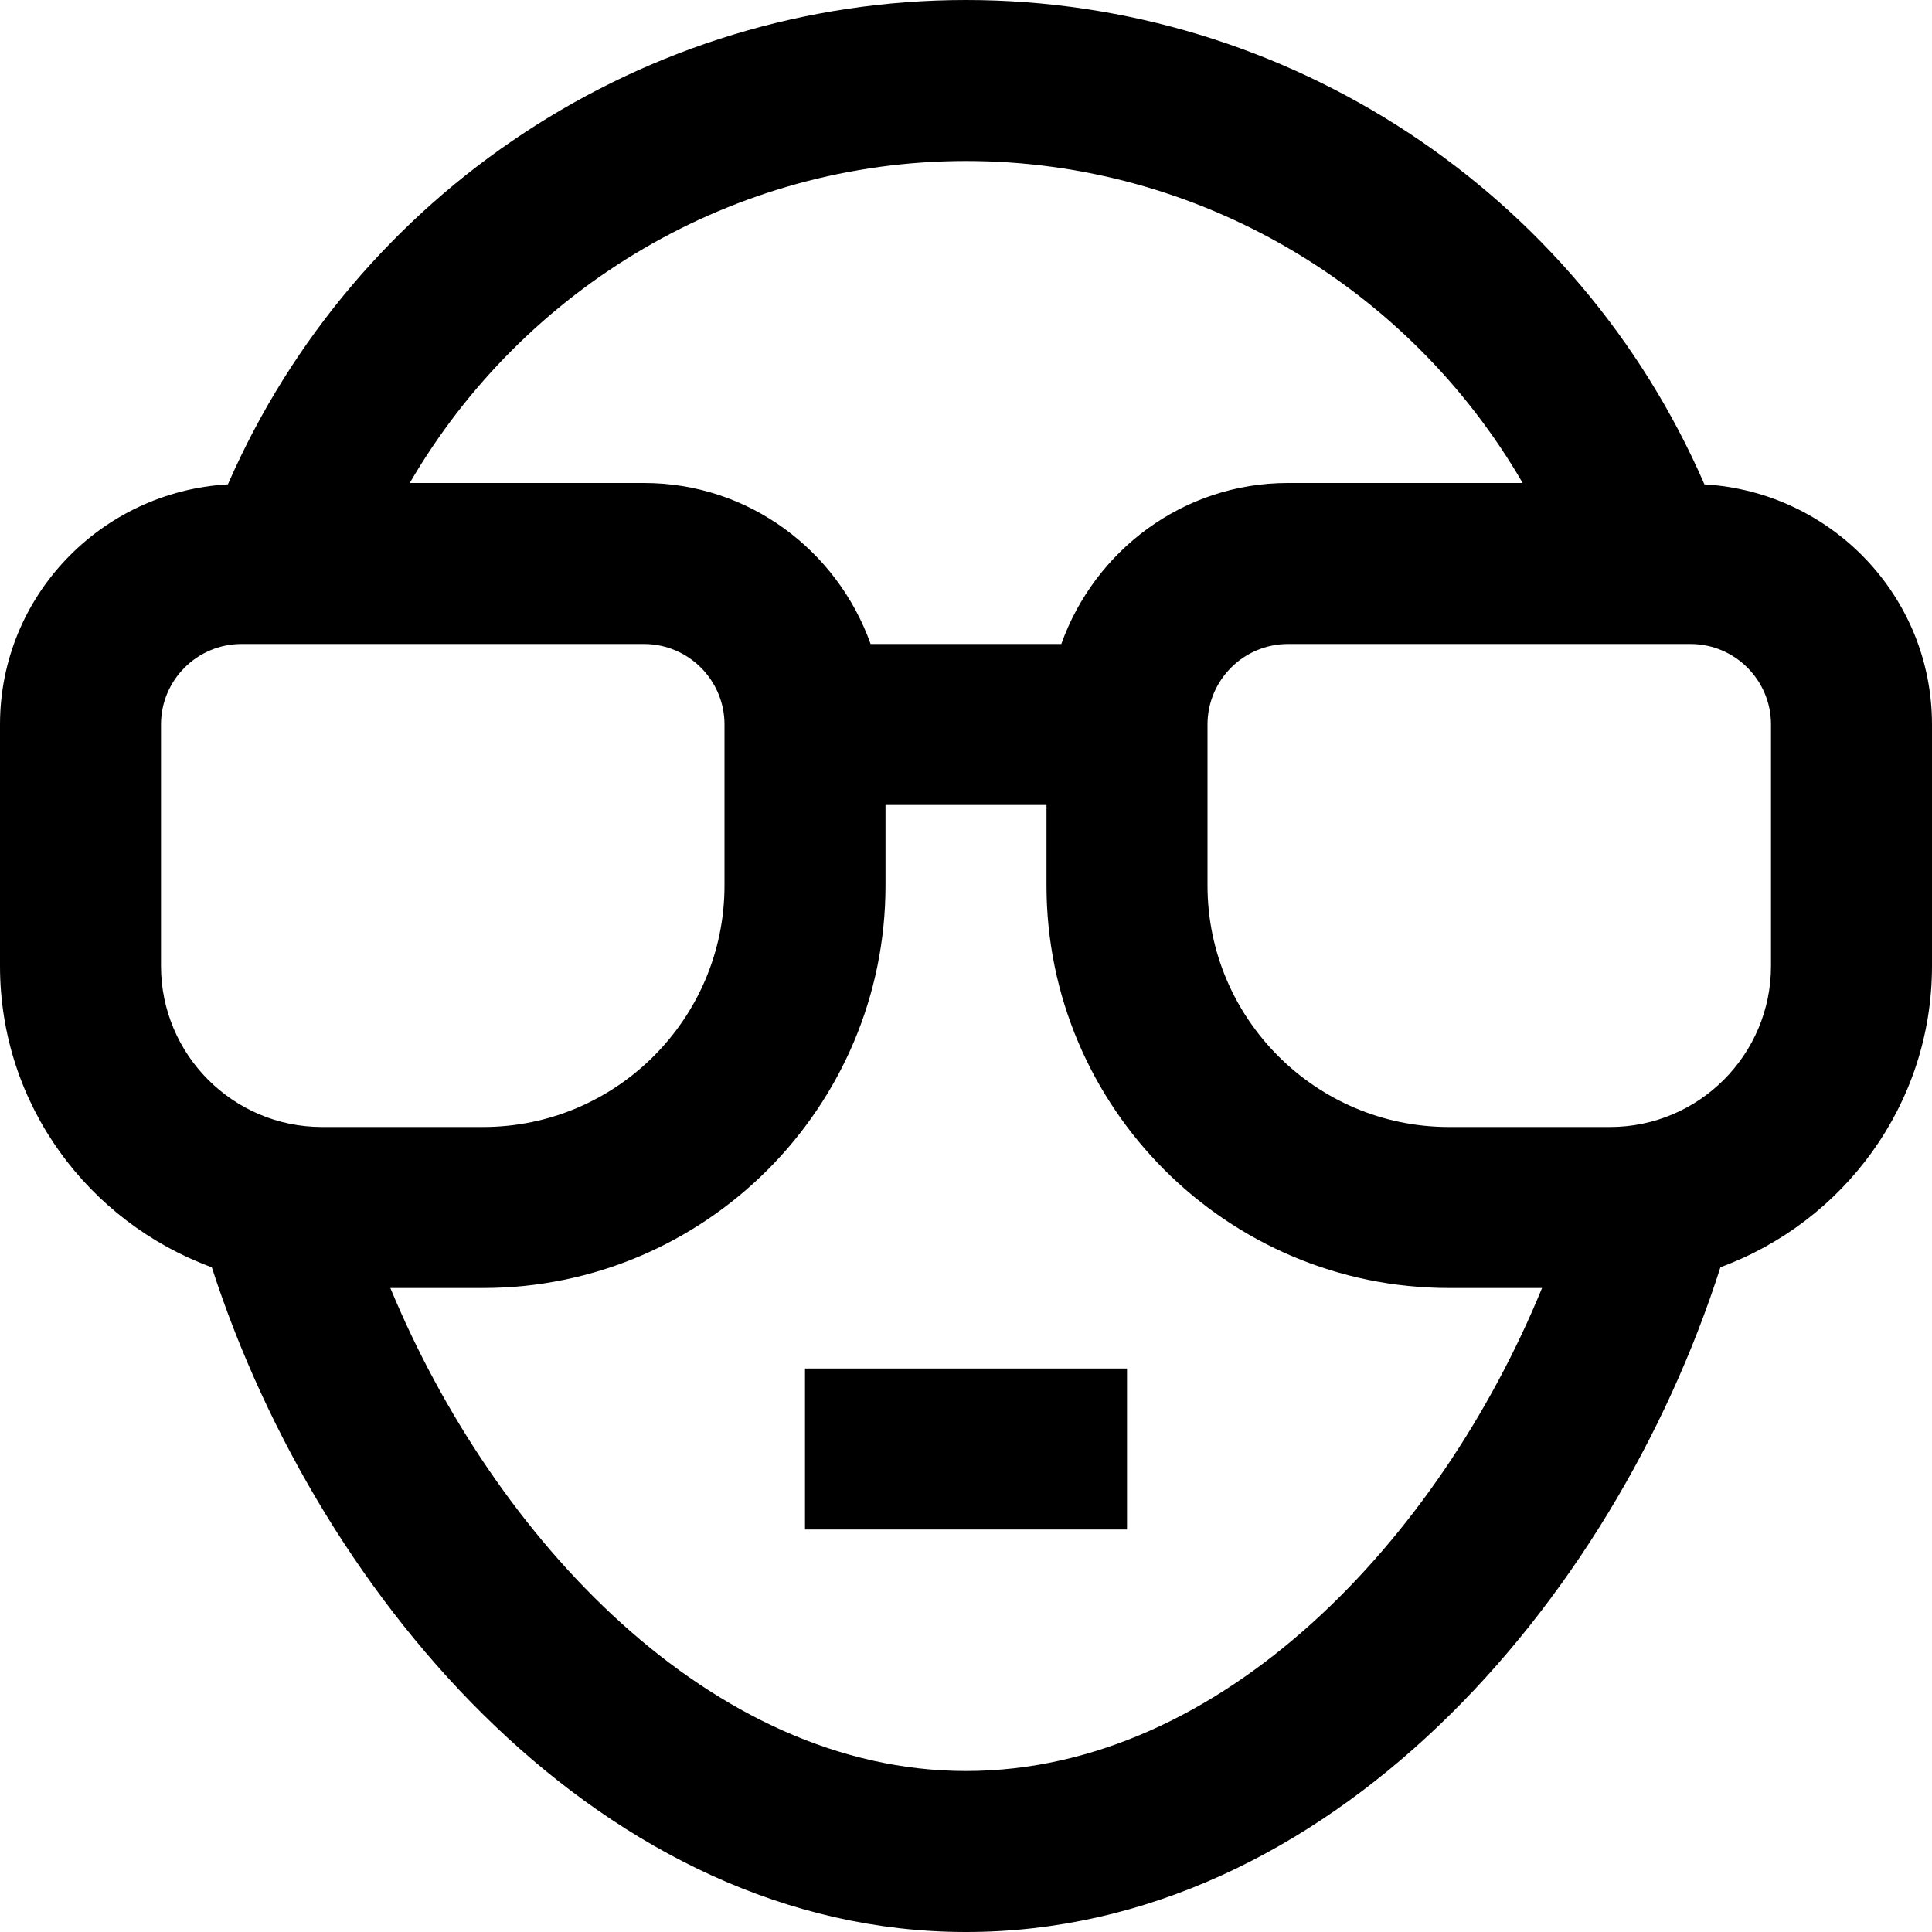 <?xml version="1.0" encoding="utf-8"?>
<!-- Generator: Adobe Illustrator 20.0.0, SVG Export Plug-In . SVG Version: 6.00 Build 0)  -->
<!DOCTYPE svg PUBLIC "-//W3C//DTD SVG 1.1//EN" "http://www.w3.org/Graphics/SVG/1.1/DTD/svg11.dtd">
<svg version="1.1" id="Layer_1" xmlns="http://www.w3.org/2000/svg" xmlns:xlink="http://www.w3.org/1999/xlink" x="0px" y="0px"
	 width="24px" height="24px" viewBox="0 0 24 24" enable-background="new 0 0 24 24" xml:space="preserve">
<rect x="10" y="17" width="4" height="2"/>
<path d="M21.173,6.017C19.599,2.392,15.999,0,12,0C8.012,0,4.413,2.392,2.831,6.017C1.257,6.107,0,7.404,0,9v3
	c0,1.723,1.1,3.181,2.631,3.743C3.986,19.93,7.536,24,12,24c4.489,0,8.034-4.07,9.372-8.258C22.901,15.179,24,13.721,24,12V9
	C24,7.405,22.745,6.109,21.173,6.017z M12,2c2.886,0,5.504,1.565,6.915,4H16c-1.302,0-2.402,0.839-2.816,2h-2.369
	C10.402,6.839,9.302,6,8,6H5.09C6.507,3.565,9.122,2,12,2z M2,9c0-0.551,0.448-1,1-1h5c0.552,0,1,0.449,1,1v1v1c0,1.654-1.346,3-3,3
	H4c-1.103,0-2-0.897-2-2V9z M12,22c-3.168,0-5.865-2.896-7.151-6H6c2.757,0,5-2.243,5-5v-1h2v1c0,2.757,2.243,5,5,5h1.156
	C17.884,19.104,15.189,22,12,22z M22,12c0,1.103-0.897,2-2,2h-2c-1.654,0-3-1.346-3-3v-1V9c0-0.551,0.448-1,1-1h5
	c0.552,0,1,0.449,1,1V12z"/>
</svg>
